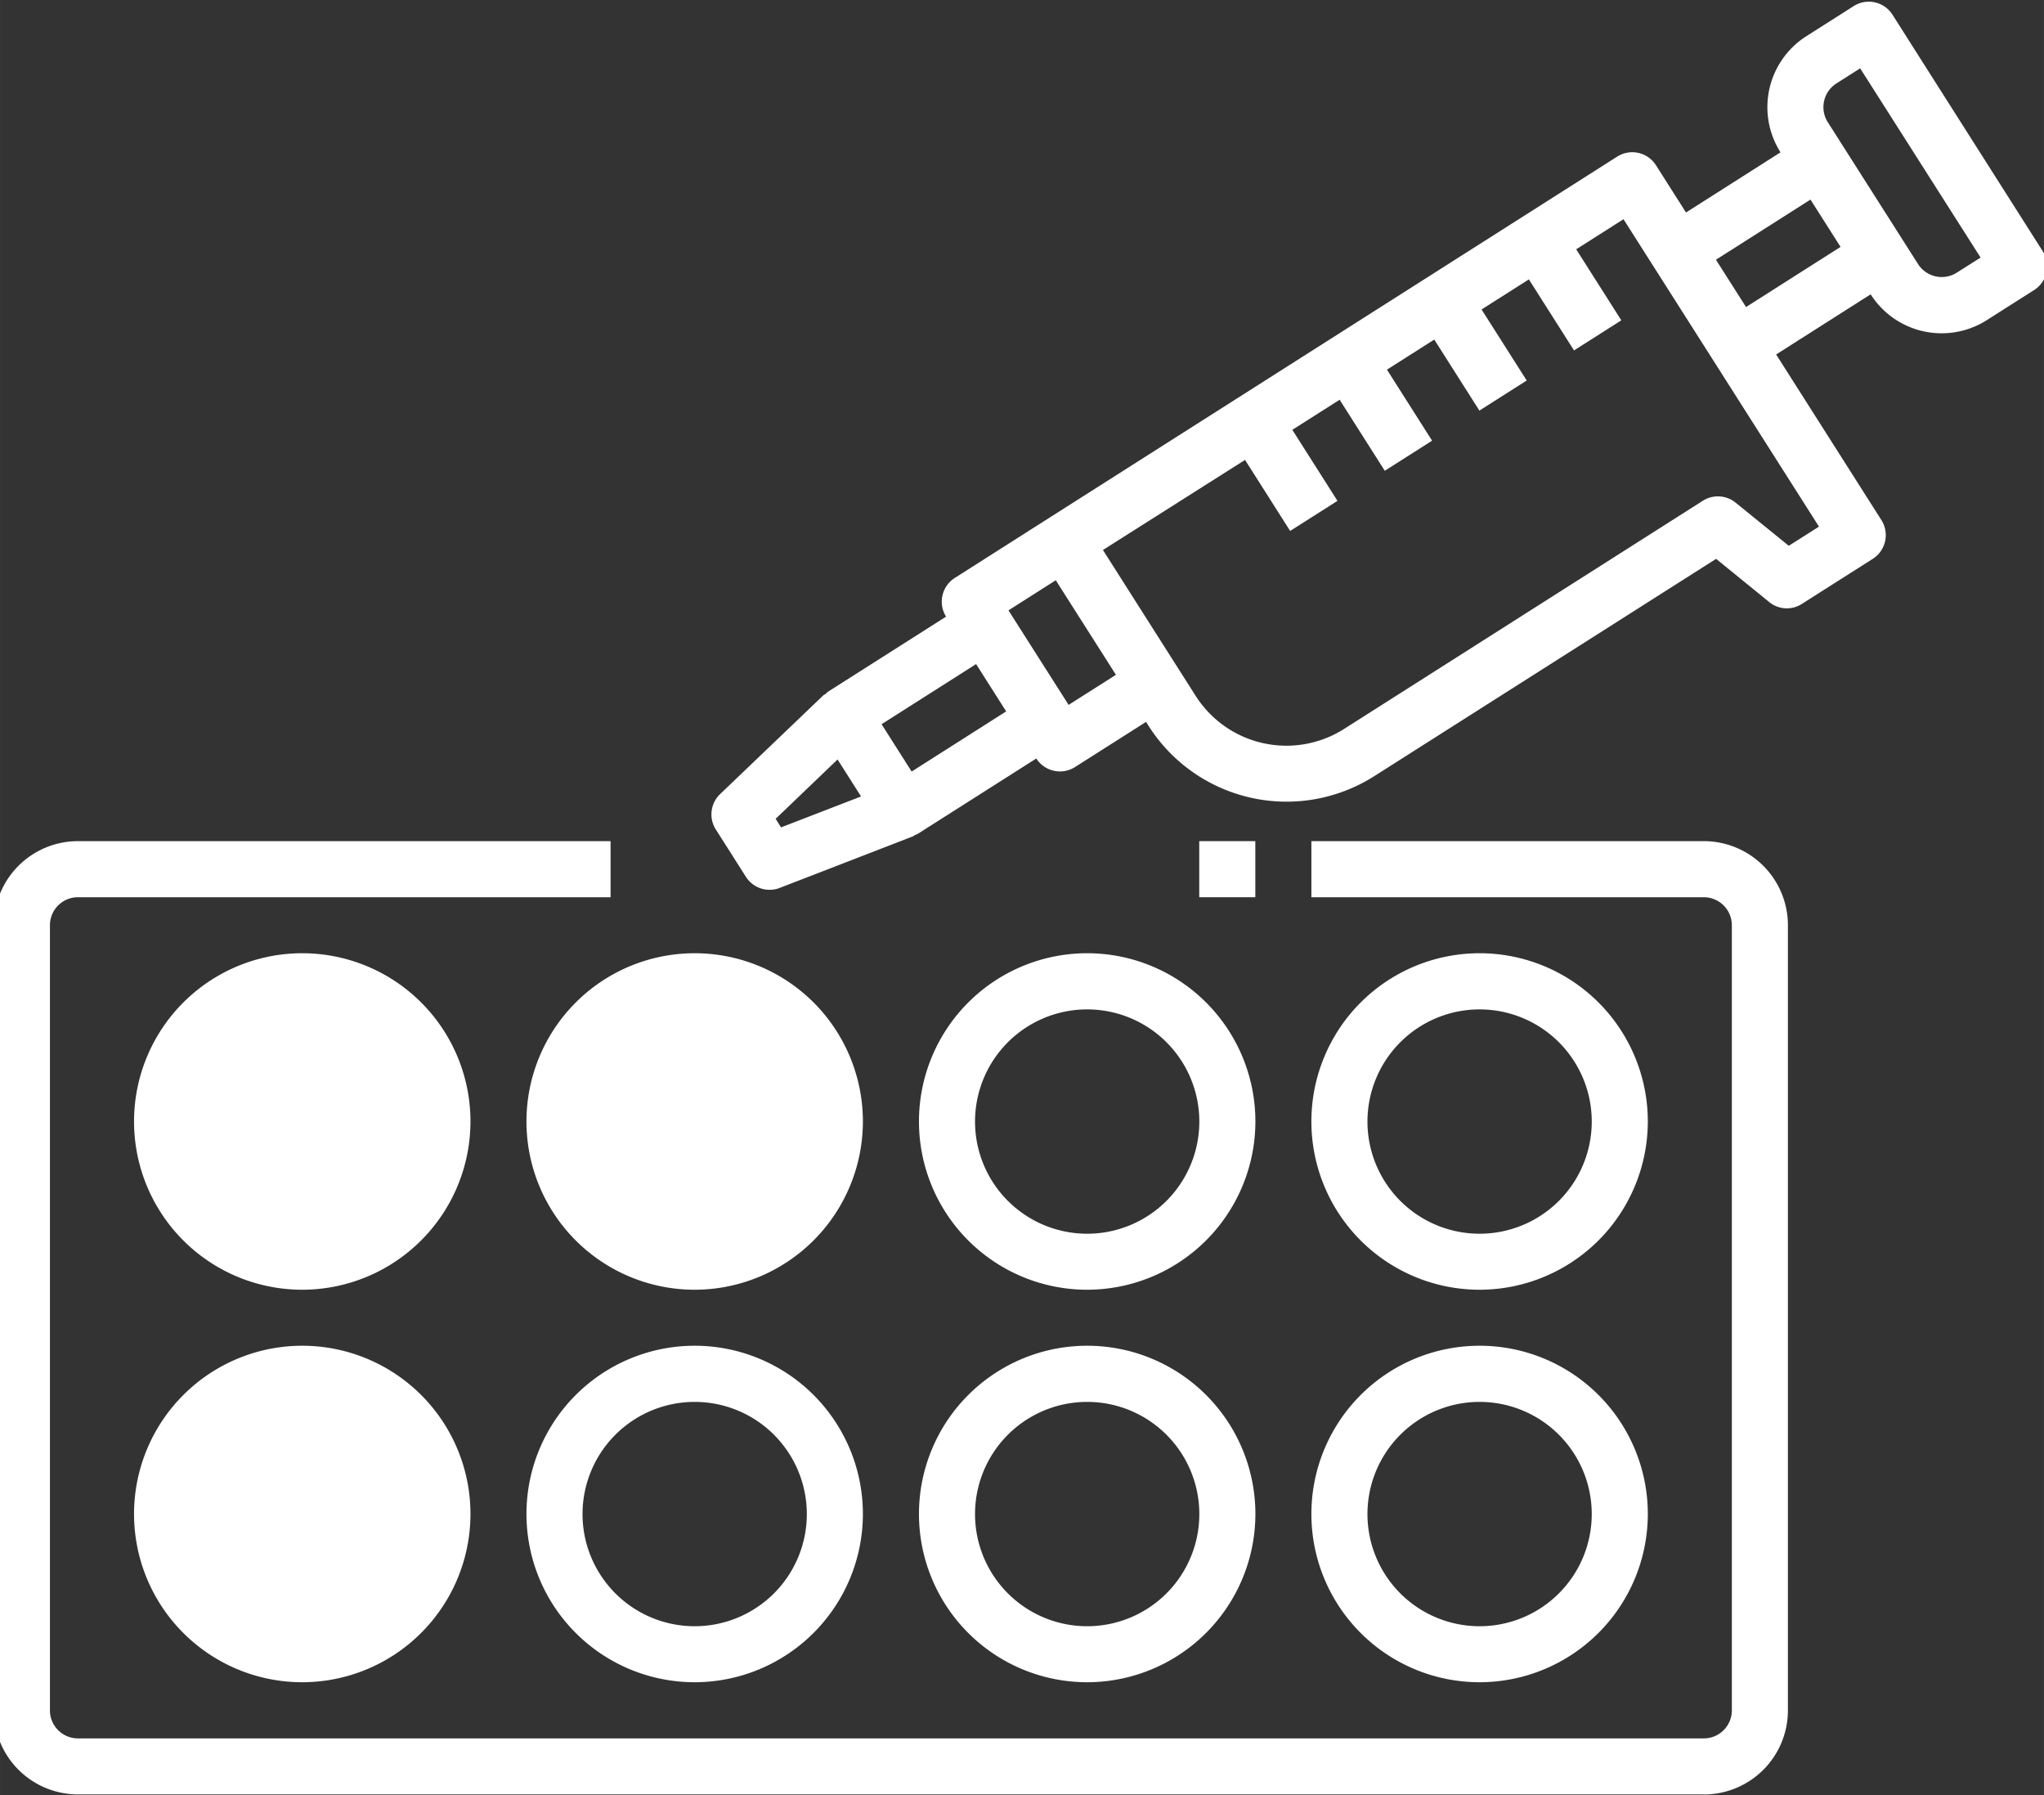 <?xml version="1.0" encoding="UTF-8" standalone="no"?>
<svg
   width="113.829"
   height="99.949"
   viewBox="0 0 30.117 26.445"
   version="1.1"
   id="svg867"
   inkscape:version="1.1 (c4e8f9ed74, 2021-05-24)"
   sodipodi:docname="logo.svg"
   xmlns:inkscape="http://www.inkscape.org/namespaces/inkscape"
   xmlns:sodipodi="http://sodipodi.sourceforge.net/DTD/sodipodi-0.dtd"
   xmlns="http://www.w3.org/2000/svg"
   xmlns:svg="http://www.w3.org/2000/svg"
   xmlns:rdf="http://www.w3.org/1999/02/22-rdf-syntax-ns#"
   xmlns:cc="http://creativecommons.org/ns#"
   xmlns:dc="http://purl.org/dc/elements/1.1/">
  <rect x="0" y="0" width="30.117" height="26.445" fill="#333333" stroke="none"/>
  <defs
     id="defs861" />
  <sodipodi:namedview
     id="base"
     pagecolor="#ffffff"
     bordercolor="#666666"
     borderopacity="1.0"
     inkscape:pageopacity="0.0"
     inkscape:pageshadow="2"
     inkscape:zoom="1"
     inkscape:cx="-42"
     inkscape:cy="226.5"
     inkscape:document-units="px"
     inkscape:current-layer="layer1"
     inkscape:document-rotation="0"
     showgrid="false"
     units="px"
     inkscape:window-width="2491"
     inkscape:window-height="1363"
     inkscape:window-x="69"
     inkscape:window-y="40"
     inkscape:window-maximized="1"
     inkscape:pagecheckerboard="0" />
  <g
     inkscape:label="Layer 1"
     inkscape:groupmode="layer"
     id="layer1"
     transform="translate(-143.427,-72.238)">
    <g
       id="g59555-1-1"
       transform="translate(-169.685,59.349)"
       style="display:inline"
       inkscape:export-filename="/home/aldomann/g59555-1-1.png"
       inkscape:export-xdpi="96"
       inkscape:export-ydpi="96">
      <circle
         style="fill:#ffffff;fill-opacity:1;stroke:none;stroke-width:1.323;stroke-linecap:square;stroke-linejoin:round;stroke-miterlimit:3.25;stroke-opacity:1;stop-color:#000000"
         id="path54283-8-2"
         cx="317.656"
         cy="29.419"
         r="1.76" />
      <circle
         style="fill:#ffffff;fill-opacity:1;stroke:none;stroke-width:1.323;stroke-linecap:square;stroke-linejoin:round;stroke-miterlimit:3.25;stroke-opacity:1;stop-color:#000000"
         id="circle58032-7-9"
         cx="323.422"
         cy="29.419"
         r="1.76" />
      <circle
         style="fill:#ffffff;fill-opacity:1;stroke:none;stroke-width:1.323;stroke-linecap:square;stroke-linejoin:round;stroke-miterlimit:3.25;stroke-opacity:1;stop-color:#000000"
         id="circle58034-9-3"
         cx="317.656"
         cy="35.202"
         r="1.76" />
      <g
         id="g51159-2-1"
         transform="matrix(1.138,0,0,1.138,-43.299,-3.519)">
        <g
           id="g51144-0-9">
          <path
             d="m 317.104,31.114 a 2.178,2.178 0 1 1 2.178,-2.178 2.18,2.18 0 0 1 -2.178,2.178 z m 0,-3.629 a 1.452,1.452 0 1 0 1.452,1.452 1.452,1.452 0 0 0 -1.452,-1.452 z"
             id="path44189-6-2-4"
             style="fill:#ffffff;fill-opacity:1;stroke-width:0.363" />
          <path
             d="m 327.267,31.114 a 2.178,2.178 0 1 1 2.178,-2.178 2.18,2.18 0 0 1 -2.178,2.178 z m 0,-3.629 a 1.452,1.452 0 1 0 1.452,1.452 1.452,1.452 0 0 0 -1.452,-1.452 z"
             id="path44191-7-3-7"
             style="fill:#ffffff;fill-opacity:1;stroke-width:0.363" />
          <path
             d="m 327.267,36.195 a 2.178,2.178 0 1 1 2.178,-2.178 2.18,2.18 0 0 1 -2.178,2.178 z m 0,-3.629 a 1.452,1.452 0 1 0 1.452,1.452 1.452,1.452 0 0 0 -1.452,-1.452 z"
             id="path44193-5-7-8"
             style="fill:#ffffff;fill-opacity:1;stroke-width:0.363" />
          <path
             d="m 332.348,31.114 a 2.178,2.178 0 1 1 2.178,-2.178 2.18,2.18 0 0 1 -2.178,2.178 z m 0,-3.629 a 1.452,1.452 0 1 0 1.452,1.452 1.452,1.452 0 0 0 -1.452,-1.452 z"
             id="path44195-3-5-4"
             style="fill:#ffffff;fill-opacity:1;stroke-width:0.363" />
          <path
             d="m 332.348,36.195 a 2.178,2.178 0 1 1 2.178,-2.178 2.18,2.18 0 0 1 -2.178,2.178 z m 0,-3.629 a 1.452,1.452 0 1 0 1.452,1.452 1.452,1.452 0 0 0 -1.452,-1.452 z"
             id="path44197-5-9-5"
             style="fill:#ffffff;fill-opacity:1;stroke-width:0.363" />
          <path
             d="m 322.185,36.195 a 2.178,2.178 0 1 1 2.178,-2.178 2.18,2.18 0 0 1 -2.178,2.178 z m 0,-3.629 a 1.452,1.452 0 1 0 1.452,1.452 1.452,1.452 0 0 0 -1.452,-1.452 z"
             id="path44199-6-2-0"
             style="fill:#ffffff;fill-opacity:1;stroke-width:0.363" />
          <path
             d="m 317.104,36.195 a 2.178,2.178 0 1 1 2.178,-2.178 2.18,2.18 0 0 1 -2.178,2.178 z m 0,-3.629 a 1.452,1.452 0 1 0 1.452,1.452 1.452,1.452 0 0 0 -1.452,-1.452 z"
             id="path44201-2-2-3"
             style="fill:#ffffff;fill-opacity:1;stroke-width:0.363" />
          <path
             d="m 335.251,37.647 h -21.051 a 1.089,1.089 0 0 1 -1.089,-1.089 V 26.396 a 1.089,1.089 0 0 1 1.089,-1.089 h 6.896 v 0.726 h -6.896 a 0.363,0.363 0 0 0 -0.363,0.363 v 10.163 a 0.363,0.363 0 0 0 0.363,0.363 h 21.051 a 0.363,0.363 0 0 0 0.363,-0.363 V 26.396 a 0.363,0.363 0 0 0 -0.363,-0.363 h -5.081 v -0.726 h 5.081 a 1.089,1.089 0 0 1 1.089,1.089 v 10.163 a 1.089,1.089 0 0 1 -1.089,1.089 z"
             id="path44203-9-8-6"
             style="fill:#ffffff;fill-opacity:1;stroke-width:0.363" />
          <rect
             x="328.718"
             y="25.307"
             width="0.726"
             height="0.726"
             id="rect44205-1-9-1"
             style="fill:#ffffff;fill-opacity:1;stroke-width:0.363" />
          <path
             d="m 322.185,31.114 a 2.178,2.178 0 1 1 2.178,-2.178 2.18,2.18 0 0 1 -2.178,2.178 z m 0,-3.629 a 1.452,1.452 0 1 0 1.452,1.452 1.452,1.452 0 0 0 -1.452,-1.452 z"
             id="path44308-2-7-0"
             style="fill:#ffffff;fill-opacity:1;stroke-width:0.363" />
        </g>
        <g
           id="g44306-7-3-6"
           inkscape:transform-center-x="-5.9628925"
           inkscape:transform-center-y="-3.9082083"
           transform="matrix(1.329,-0.341,0.341,1.329,-258.503,89.155)"
           style="display:inline;fill:#ffffff;fill-opacity:1">
          <path
             d="m 434.399,55.367 a 0.265,0.265 0 0 0 -0.334,-0.169 l -0.503,0.164 a 0.794,0.794 0 0 0 -0.509,1.001 l -1.005,0.328 -0.164,-0.503 a 0.265,0.265 0 0 0 -0.334,-0.169 l -6.038,1.969 -1.005,0.328 a 0.265,0.265 0 0 0 -0.17,0.333 l -1.258,0.41 a 0.252,0.252 0 0 0 -0.025,0.014 c -0.007,0.003 -0.016,0.003 -0.023,0.007 l -1.176,0.661 a 0.265,0.265 0 0 0 -0.122,0.313 l 0.164,0.503 a 0.265,0.265 0 0 0 0.252,0.183 0.25,0.25 0 0 0 0.031,-0.002 l 1.34,-0.159 c 0.006,0 0.011,-0.005 0.017,-0.006 a 0.258,0.258 0 0 0 0.034,-0.006 l 1.258,-0.41 v 0 a 0.265,0.265 0 0 0 0.334,0.169 l 0.755,-0.246 0.014,0.043 a 1.543,1.543 0 0 0 1.945,0.988 l 3.634,-1.184 0.384,0.519 a 0.262,0.262 0 0 0 0.294,0.094 l 0.755,-0.246 a 0.265,0.265 0 0 0 0.169,-0.333 l -0.574,-1.761 1.005,-0.328 v 0 a 0.794,0.794 0 0 0 1.002,0.508 l 0.503,-0.164 a 0.265,0.265 0 0 0 0.169,-0.334 z m -12.094,4.73 0.705,-0.397 0.128,0.393 -0.804,0.095 z m 1.354,-0.113 -0.164,-0.503 1.005,-0.328 0.164,0.503 z m 1.591,-0.241 v 0 l -0.328,-1.005 0.503,-0.164 0.328,1.005 z m 6.956,0.235 -0.385,-0.519 a 0.265,0.265 0 0 0 -0.295,-0.094 l -3.815,1.244 a 1.015,1.015 0 0 1 -1.278,-0.649 l -0.256,-0.785 -0.25,-0.767 1.51,-0.49 0.246,0.755 0.503,-0.164 -0.246,-0.755 0.503,-0.164 0.246,0.755 0.503,-0.164 -0.246,-0.755 0.503,-0.164 0.246,0.755 0.503,-0.164 -0.246,-0.755 0.503,-0.164 0.246,0.755 0.503,-0.164 -0.246,-0.755 0.503,-0.164 0.164,0.503 v 0 l 0.328,1.005 v 0 l 0.574,1.76 z m 0.169,-2.282 -0.164,-0.503 1.005,-0.328 0.164,0.503 z m 2.007,0.18 a 0.265,0.265 0 0 1 -0.334,-0.17 l -0.082,-0.251 v 0 l -0.328,-1.005 v 0 l -0.082,-0.251 a 0.265,0.265 0 0 1 0.171,-0.335 l 0.251,-0.082 0.657,2.012 z"
             id="path44291-0-6-3"
             style="fill:#ffffff;fill-opacity:1;stroke-width:0.265" />
        </g>
      </g>
    </g>
  </g>
</svg>
